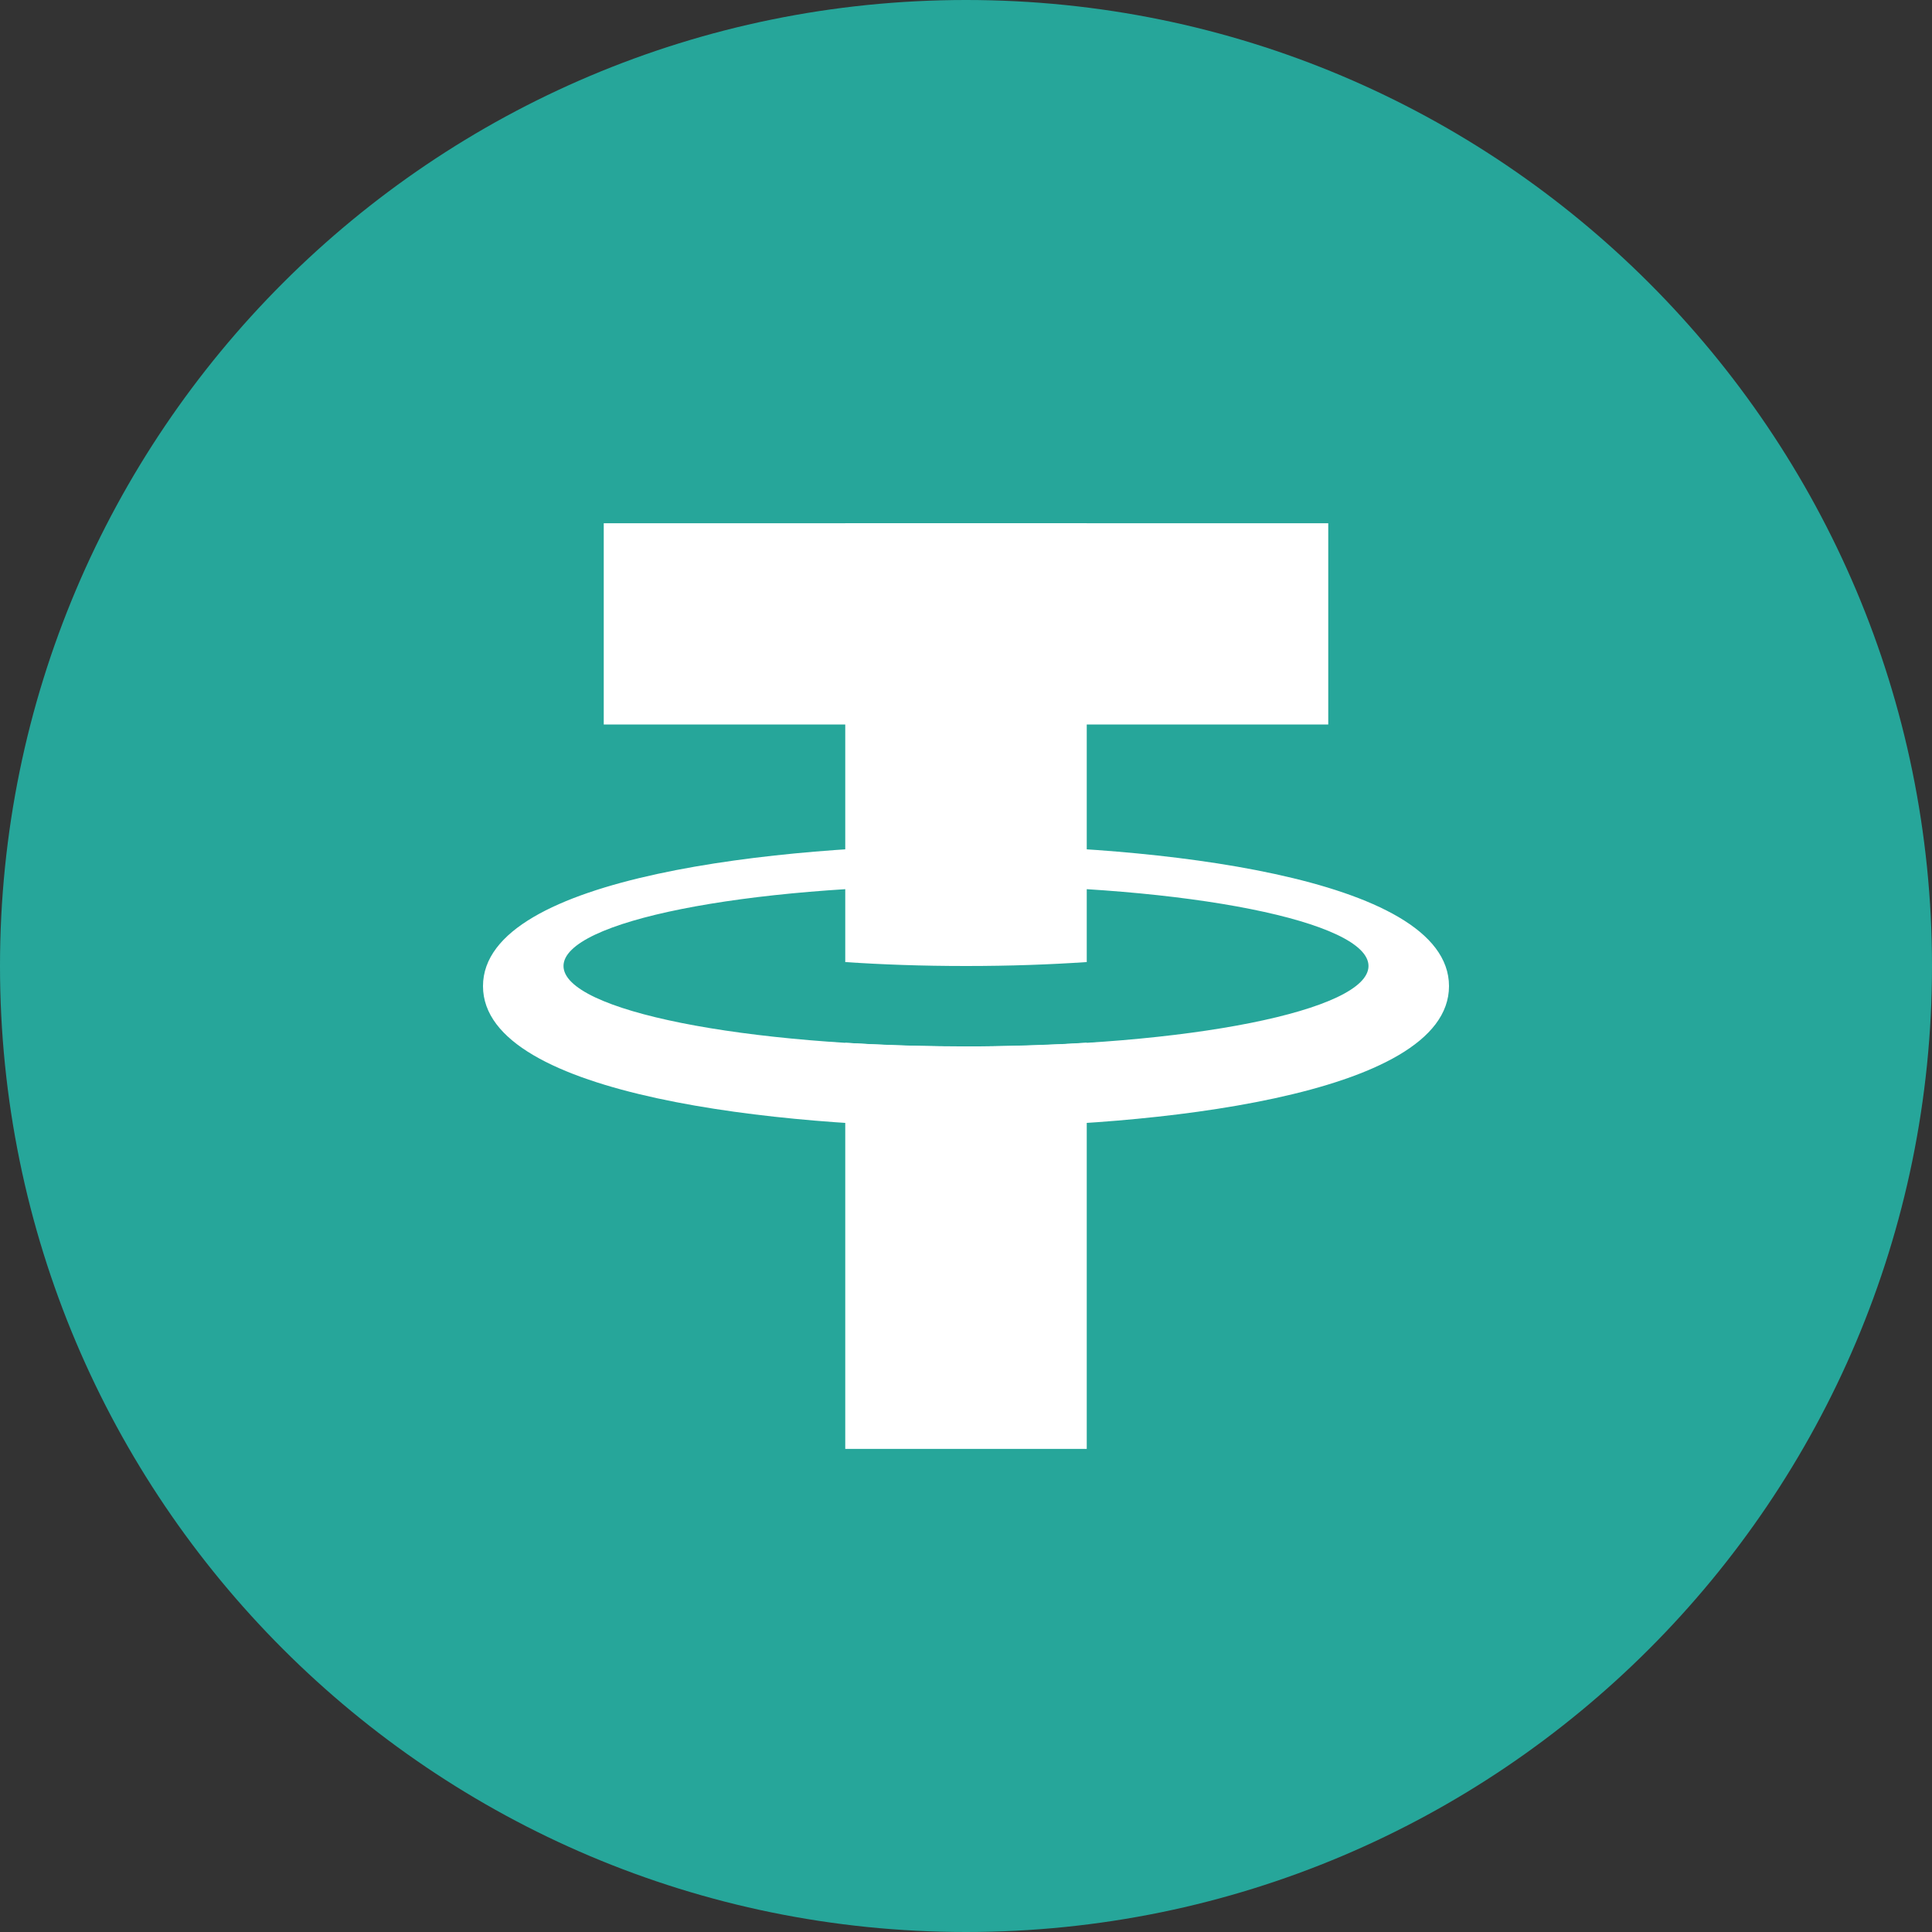<svg width="24" height="24" viewBox="0 0 24 24" fill="none" xmlns="http://www.w3.org/2000/svg">
<rect x="0" y="0" width="24" height="24" fill="#333333" stroke="none"/>
<g clip-path="url(#clip0_1744_4575)">
<path d="M12 24C18.627 24 24 18.627 24 12C24 5.373 18.627 0 12 0C5.373 0 0 5.373 0 12C0 18.627 5.373 24 12 24Z" fill="#26A69A"/>
<path d="M16.5 6.5H7.5V9H16.5V6.5Z" fill="white"/>
<path d="M12 10.5C9.771 10.5 6 10.868 6 12.25C6 13.632 9.771 14 12 14C14.229 14 18 13.632 18 12.25C18 10.868 14.229 10.5 12 10.5ZM12 13C9.239 13 7 12.553 7 12C7 11.447 9.239 11 12 11C14.761 11 17 11.447 17 12C17 12.553 14.761 13 12 13Z" fill="white"/>
<path d="M12 12C12.547 12 13.046 11.982 13.5 11.951V6.5H10.5V11.951C10.954 11.982 11.453 12 12 12Z" fill="white"/>
<path d="M12.861 12.983C12.806 12.985 12.75 12.987 12.694 12.988C12.466 12.995 12.236 12.999 12 12.999C11.764 12.999 11.534 12.995 11.306 12.989C11.25 12.987 11.194 12.986 11.139 12.984C10.921 12.976 10.707 12.967 10.5 12.954V17.999H13.5V12.953C13.293 12.966 13.079 12.976 12.861 12.983Z" fill="white"/>
</g>
<defs>
<clipPath id="clip0_1744_4575">
<rect width="24" height="24" fill="white"/>
</clipPath>
</defs>
</svg>
